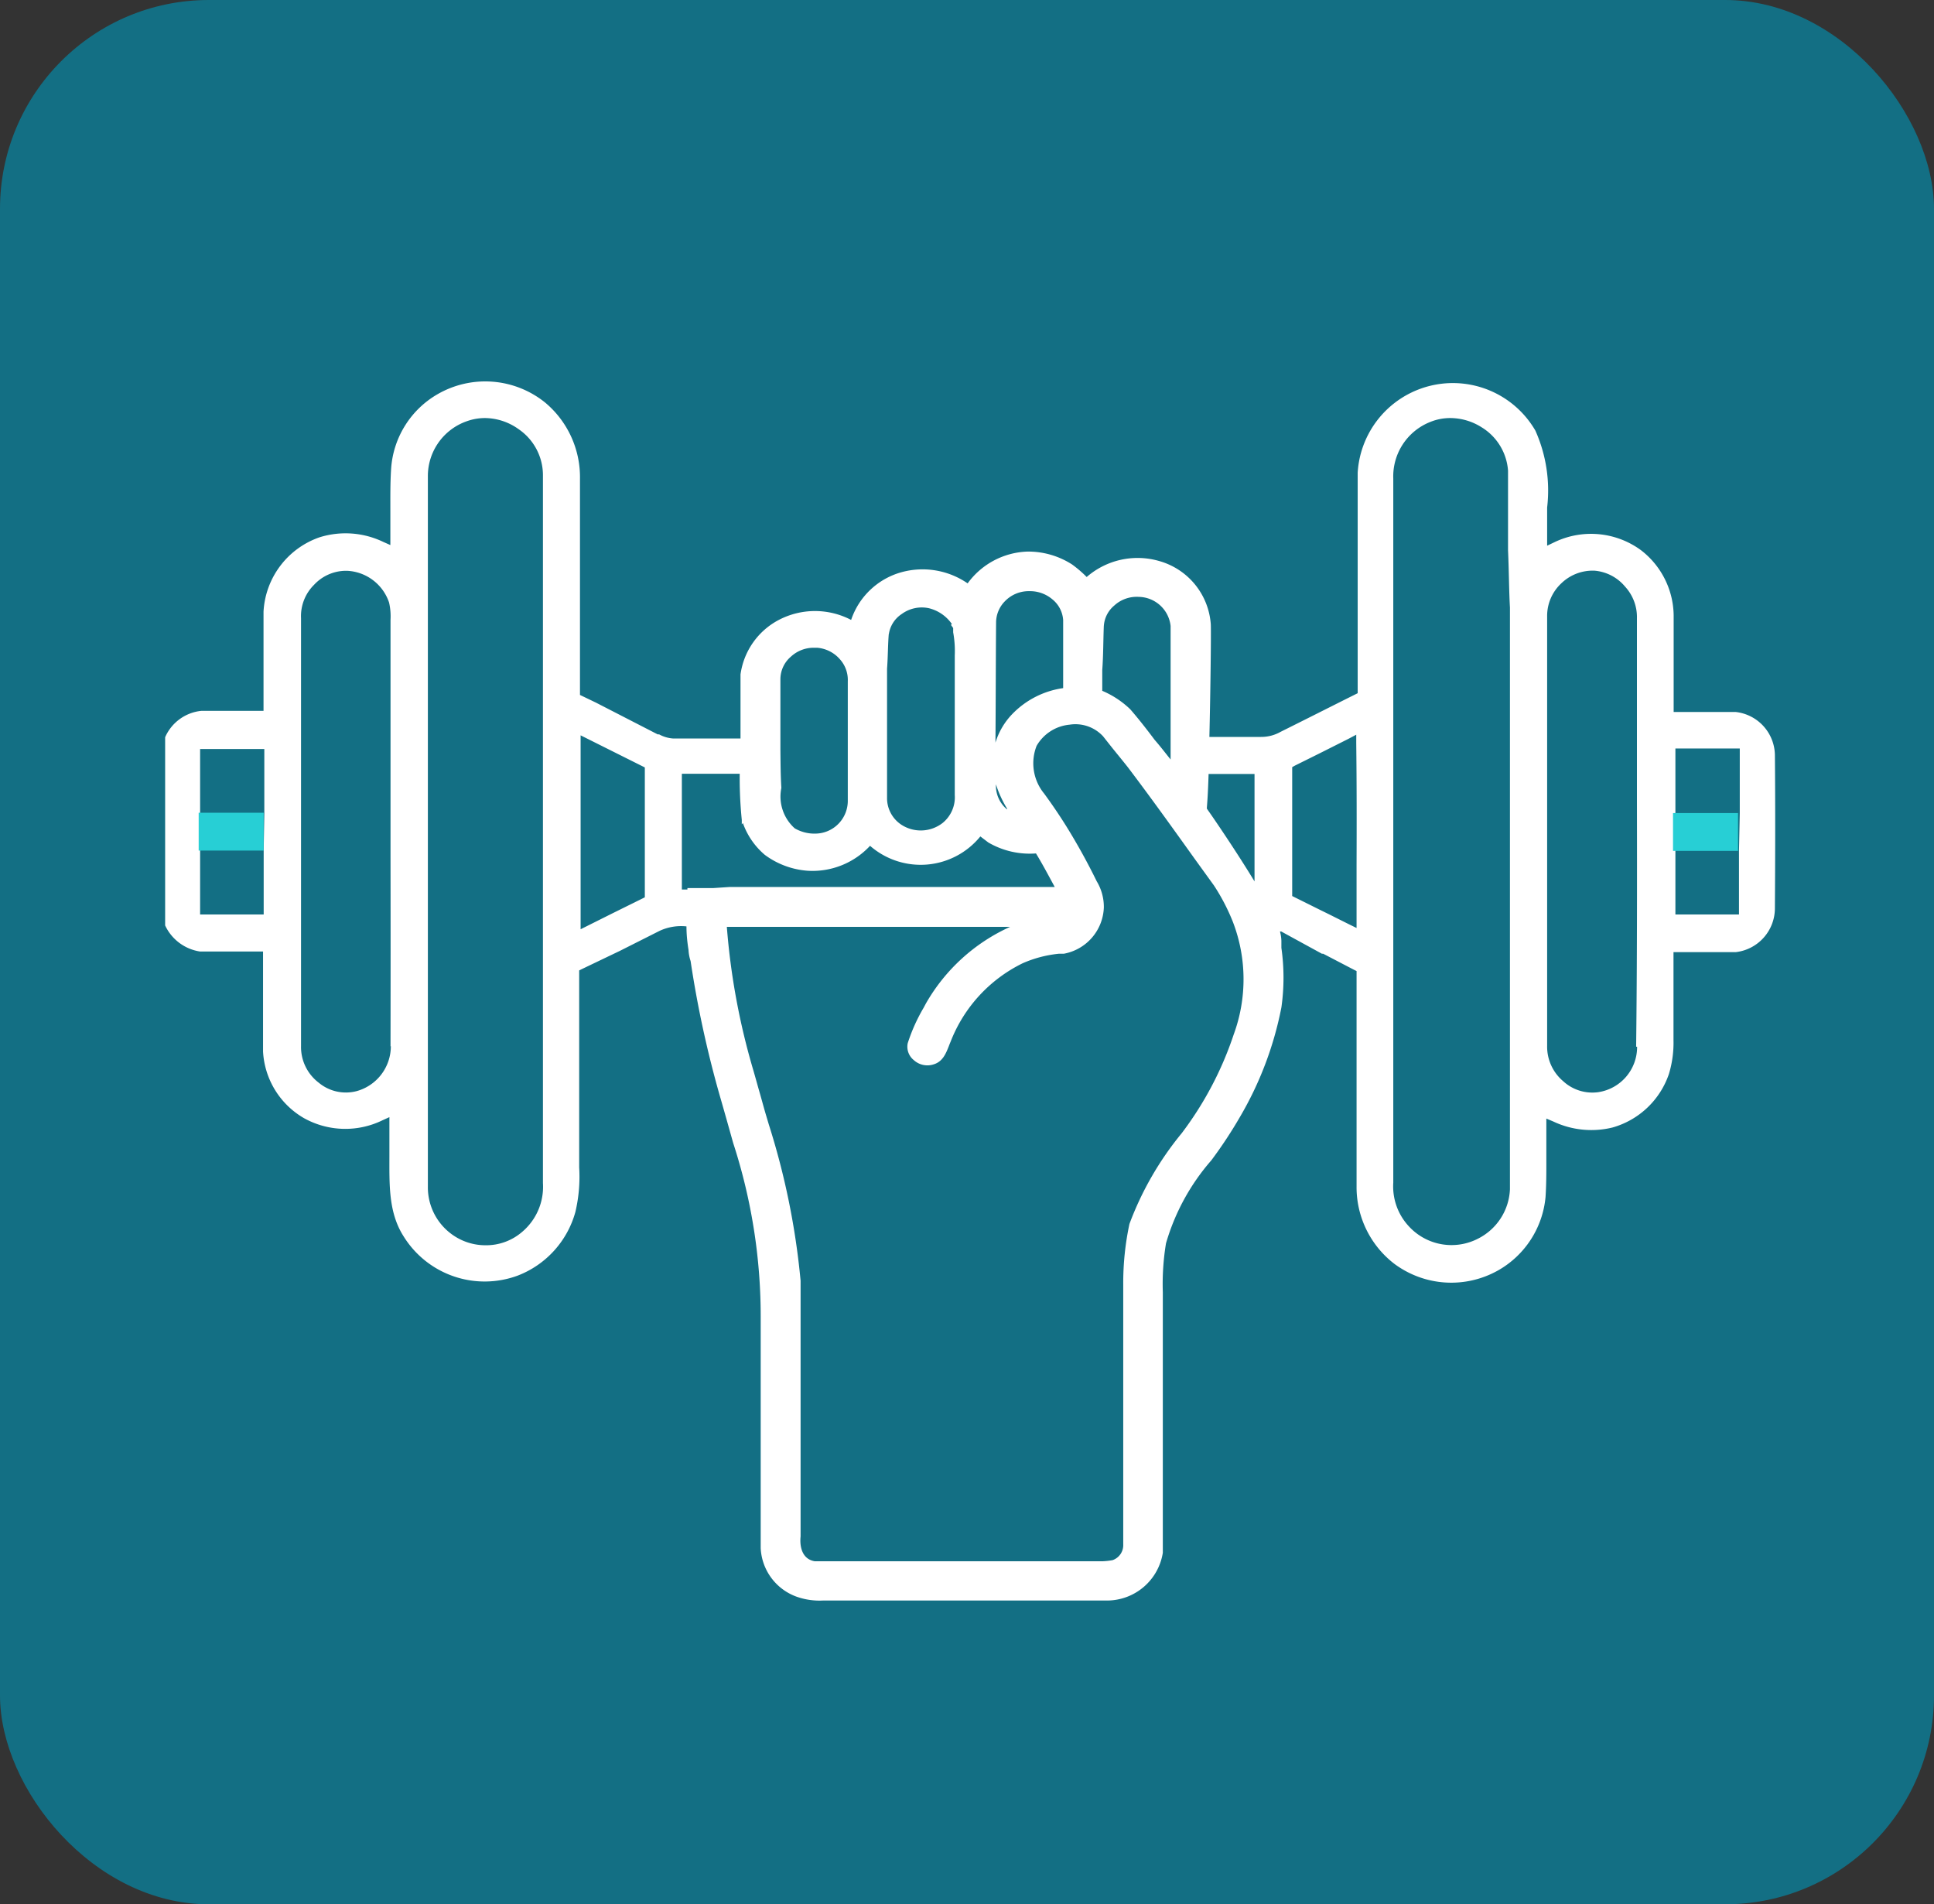 <svg xmlns="http://www.w3.org/2000/svg" viewBox="0 0 121.68 119.8"><rect x="0" y="0" width="121.68" height="119.8" fill="#333333" stroke="none"/><defs><style>.cls-1{fill:#136f84;}.cls-2{fill:#fff;}.cls-3{fill:#27cfd5;}</style></defs><g id="Capa_2" data-name="Capa 2"><g id="Capa_1-2" data-name="Capa 1"><rect class="cls-1" width="121.68" height="119.8" rx="13.14"/><path class="cls-2" d="M111.67,47.48a2.77,2.77,0,0,0-2.48-2.69c-.71,0-1.44,0-2.15,0H105.3V41.87c0-1,0-2.12,0-3.18a5.25,5.25,0,0,0-2.06-4.08,5.31,5.31,0,0,0-5.46-.49l-.44.21,0-.49c0-.62,0-1.27,0-1.91a9.23,9.23,0,0,0-.74-4.84,6,6,0,0,0-11.18,2.65c0,2.41,0,4.87,0,7.25v.5c0,2,0,3.94,0,5.92v.2l-.28.14c-1.5.75-3,1.51-4.57,2.29a2.46,2.46,0,0,1-1.23.32H76.09c.07-2.93.11-6.46.09-7.06a4.46,4.46,0,0,0-3.23-4,4.88,4.88,0,0,0-4.58,1l-.12-.12a7.46,7.46,0,0,0-.8-.67,5.11,5.11,0,0,0-2.81-.81,4.85,4.85,0,0,0-3.76,2A5,5,0,0,0,56.71,36a4.65,4.65,0,0,0-3.16,3,4.91,4.91,0,0,0-4.55,0,4.58,4.58,0,0,0-2.41,3.43c0,.81,0,1,0,1.23v.92c0,.64,0,1.28,0,1.88H42.37a2.11,2.11,0,0,1-.9-.26l-.09,0-3.89-2-1-.48V43.4c0-2.81,0-5.63,0-8.44V30.13a6.12,6.12,0,0,0-2.21-4.82,6,6,0,0,0-6.75-.51,5.86,5.86,0,0,0-2.92,4.66c-.06.88-.05,1.8-.05,2.68v0c0,.55,0,1.11,0,1.66v.49l-.45-.2a5.48,5.48,0,0,0-4-.29,5.25,5.25,0,0,0-3.53,4.68c0,1.14,0,2.31,0,3.34v.25c0,.76,0,1.55,0,2.33v.32H14.84c-.71,0-1.45,0-2.17,0a2.79,2.79,0,0,0-2.28,1.66V58.22a2.9,2.9,0,0,0,2.19,1.64c.74,0,1.51,0,2.25,0h1.72v.31c0,.88,0,1.77,0,2.63v.1c0,1,0,2.14,0,3.25a5.16,5.16,0,0,0,2.57,4.19,5.34,5.34,0,0,0,4.94.14l.44-.2,0,.48c0,.64,0,1.33,0,1.89,0,1.86-.07,3.63.9,5.14a6,6,0,0,0,7.17,2.46,6,6,0,0,0,3.63-4,9.65,9.65,0,0,0,.24-2.8V61.05l.18-.09L39,59.82l2.5-1.26a3.21,3.21,0,0,1,1.69-.28c0,.64.08,1.16.13,1.49a2.59,2.59,0,0,0,.13.69,67.12,67.12,0,0,0,1.83,8.45c.29,1,.57,2,.85,3A35.25,35.25,0,0,1,47.86,83v7.91c0,2.16,0,4.32,0,6.48a3.42,3.42,0,0,0,2.29,3.07,4.33,4.33,0,0,0,1.63.23h17.9a3.56,3.56,0,0,0,3.48-3c0-.69,0-1.39,0-2.07,0-.42,0-.86,0-1.3q0-1.61,0-3.21V81.29a15.74,15.74,0,0,1,.2-3.07A13.74,13.74,0,0,1,76.21,73,27.59,27.59,0,0,0,78,70.29a21.84,21.84,0,0,0,2.62-6.91,13.29,13.29,0,0,0,0-3.75c0-.19,0-.33,0-.44a2.42,2.42,0,0,0-.09-.59l.08,0L83.17,60l.08,0,1.92,1,.18.09v.2c0,3.8,0,7.54,0,11.69v1.67a6.08,6.08,0,0,0,2.38,4.86,6,6,0,0,0,6.51.42,5.93,5.93,0,0,0,3-4.63c.06-.91.05-1.83.05-2.72,0-.61,0-1.16,0-1.73v-.48l.45.19a5.59,5.59,0,0,0,3.72.37A5.26,5.26,0,0,0,105,67.57a6.75,6.75,0,0,0,.29-2.13V63.73c0-1.15,0-2.34,0-3.51V59.9h1.77c.7,0,1.43,0,2.14,0a2.78,2.78,0,0,0,2.47-2.79C111.69,54.16,111.7,50.77,111.67,47.48Zm-95.08,6h0v.32c0,1.14,0,2.27,0,3.41v.32h-4v-.31c0-.71,0-1.43,0-2.12V55c0-.39,0-.79,0-1.19V53.5h0V51.13h0v-.3c0-1.14,0-2.26,0-3.4v-.31h.32c.73,0,1.48,0,2.21,0h1.51v.32c0,1.14,0,2.27,0,3.41v.3h0Zm8,12.33h0a2.93,2.93,0,0,1-2.14,2.83,2.67,2.67,0,0,1-2.4-.53,2.82,2.82,0,0,1-1.11-2.31c0-3.29,0-6.6,0-9.91,0-5.58,0-11.34,0-17a2.77,2.77,0,0,1,.82-2.1,2.75,2.75,0,0,1,1.93-.88h.16a2.93,2.93,0,0,1,2.63,2A3.86,3.86,0,0,1,24.57,39V53.92Q24.58,59.88,24.57,65.83ZM32.85,77.5h0a3.46,3.46,0,0,1-2.3.84,3.59,3.59,0,0,1-2.11-.68,3.65,3.65,0,0,1-1.52-3V39.09c0-1.68,0-3.37,0-5.06V29.92a3.65,3.65,0,0,1,2.45-3.42,3.38,3.38,0,0,1,1.14-.2,3.68,3.68,0,0,1,2.12.7,3.51,3.51,0,0,1,1.53,2.94q0,11.55,0,23.12V74.43A3.71,3.71,0,0,1,32.85,77.5Zm7.72-29c0,2.58,0,5.17,0,7.75v.2l-.18.09-1.86.92-2,1v-.53c0-4.17,0-7.81,0-11.14v-.53l2,1,1.86.93.18.09Zm28.88-9.12a1.82,1.82,0,0,1,.65-1.28,2.09,2.09,0,0,1,1.55-.55,2.05,2.05,0,0,1,2,1.83c0,.68,0,1.37,0,2v3c0,1.11,0,2.26,0,3.4-.33-.41-.65-.83-1-1.23-.48-.64-1-1.31-1.54-1.93a5.79,5.79,0,0,0-1.76-1.16V42.15C69.42,41.22,69.41,40.27,69.45,39.33Zm-6.78-.19h0a1.91,1.91,0,0,1,.55-1.36,2.08,2.08,0,0,1,1.45-.64h.17a2.17,2.17,0,0,1,1.39.53,1.83,1.83,0,0,1,.66,1.29c0,.9,0,1.82,0,2.7v1.58a5.53,5.53,0,0,0-3.2,1.63,4.46,4.46,0,0,0-1.06,1.8v0C62.65,44.15,62.65,41.62,62.67,39.14Zm.69,11.73a1.93,1.93,0,0,1-.7-1.53v-.05A7,7,0,0,0,63.36,50.87Zm-7.44-11a1.83,1.83,0,0,1,.81-1.29,2.14,2.14,0,0,1,1.7-.37,2.48,2.48,0,0,1,1.46,1l-.06.05.14.2,0,0c0,.1,0,.2,0,.27a6.49,6.49,0,0,1,.1,1.46v.34c0,1.87,0,3.74,0,5.61v2.82a2.08,2.08,0,0,1-.76,1.76,2.24,2.24,0,0,1-2.59.12,2,2,0,0,1-.91-1.72c0-1,0-2,0-2.94v-4c0-.38,0-.77,0-1.16C55.87,41.27,55.86,40.56,55.92,39.86ZM49.1,47.15c0-1.45,0-2.95,0-4.43h0a1.87,1.87,0,0,1,.65-1.4,2.11,2.11,0,0,1,1.43-.57h.23a2.12,2.12,0,0,1,1.42.71,1.94,1.94,0,0,1,.51,1.4v2.66c0,1.63,0,3.27,0,4.9a2.06,2.06,0,0,1-1.75,2A2.48,2.48,0,0,1,50,52.11a2.68,2.68,0,0,1-.84-2.54C49.11,48.76,49.11,48,49.1,47.15Zm-4.24,8.72c-.52,0-1.06,0-1.51,0h-.1l0,.09H42.9v-.33c0-.92,0-1.83,0-2.75v-.1c0-1.24,0-2.52,0-3.78v-.32h3.64a26.32,26.32,0,0,0,.13,2.9l0,.28.07-.08a4.66,4.66,0,0,0,1.38,2,5.14,5.14,0,0,0,2.7,1,4.94,4.94,0,0,0,3.92-1.57,4.84,4.84,0,0,0,6.94-.59l.5.38a5.17,5.17,0,0,0,3,.69c.42.69.8,1.41,1.18,2.11H59.32c-3.36,0-6.7,0-10,0H45.92Zm32.76,9.21h0a21.55,21.55,0,0,1-3.27,6.21A19.91,19.91,0,0,0,71.06,77a17.76,17.76,0,0,0-.39,3.77c0,4.63,0,8.8,0,12.72,0,1.22,0,2.44,0,3.66a1,1,0,0,1-.67,1,4.53,4.53,0,0,1-.62.07H51.26c-.84-.14-.95-1-.89-1.56q0-3,0-6c0-2.25,0-4.57,0-6.86v-1c0-.73,0-1.49,0-2.23a46.72,46.72,0,0,0-2-9.83L48.15,70c-.13-.45-.25-.9-.38-1.35s-.25-.9-.38-1.34a43.8,43.8,0,0,1-1.66-9h2.16c1.08,0,2.21,0,3.31,0,2.25,0,4.54,0,6.75,0h5.6a11.61,11.61,0,0,0-5.29,4.81l-.15.28a11.07,11.07,0,0,0-1,2.23,1.08,1.08,0,0,0,.38,1.06,1.27,1.27,0,0,0,1.25.27c.57-.17.77-.68.95-1.13q.06-.16.12-.3a9.19,9.19,0,0,1,4.53-4.93A7.51,7.51,0,0,1,66.62,60l.31,0a3.07,3.07,0,0,0,2.52-2.93A3.12,3.12,0,0,0,69,55.44,39.5,39.5,0,0,0,67.1,52c-.43-.69-.91-1.4-1.41-2.08a3,3,0,0,1-.47-3,2.68,2.68,0,0,1,2.07-1.33,2.37,2.37,0,0,1,2.11.73l.57.72c.33.41.67.82,1,1.24,1.44,1.9,2.85,3.87,4.21,5.77l1.2,1.66A12.77,12.77,0,0,1,77.57,58,10.06,10.06,0,0,1,77.62,65.08ZM76.25,51.33l-.32-.46c0-.14.06-.57.11-2.18h2.89V49c0,1.17,0,2.36,0,3.51,0,1,0,2,0,2.94C78,53.92,76.93,52.32,76.25,51.33Zm9.1,3v4.05l-.47-.23-1.3-.65-.49-.24-1.61-.8-.18-.09v-.2c0-1.56,0-3.13,0-4.69V48.26l.18-.1,1.41-.7.36-.18,1.61-.81.47-.25v.53C85.36,49.29,85.36,51.87,85.35,54.37ZM95,38.22c0,5.93,0,17.51,0,21.48,0,5.39,0,10.26,0,15.12A3.65,3.65,0,0,1,93,77.92a3.64,3.64,0,0,1-4.34-.75,3.68,3.68,0,0,1-1-2.77V30.11A3.68,3.68,0,0,1,90,26.54a3.31,3.31,0,0,1,1.25-.24,3.7,3.7,0,0,1,1.95.57,3.49,3.49,0,0,1,1.68,2.74c0,1.69,0,3.37,0,5C94.94,36,94.94,37.15,95,38.22Zm8,27.63a2.87,2.87,0,0,1-2.45,2.86,2.71,2.71,0,0,1-2.21-.7,2.84,2.84,0,0,1-1-2.21c0-3.2,0-6.42,0-9.64V39.33c0-.17,0-.35,0-.55a2.8,2.8,0,0,1,.89-2.08,2.83,2.83,0,0,1,1.92-.8h.15a2.8,2.8,0,0,1,1.94,1,2.84,2.84,0,0,1,.75,2c0,3.35,0,6.71,0,10.08v1.27C103,55.37,103,60.65,102.94,65.85Zm6.41-12.32h0V54.8c0,.9,0,1.64,0,2.42v.31h-4v-4h0V51.15h0V47.09h1.38c.77,0,1.57,0,2.35,0h.32v.32c0,.91,0,1.83,0,2.74v1h0Z"/><rect class="cls-3" x="12.5" y="51.13" width="4.09" height="2.38"/><rect class="cls-3" x="105.26" y="51.15" width="4.09" height="2.38"/></g></g></svg>